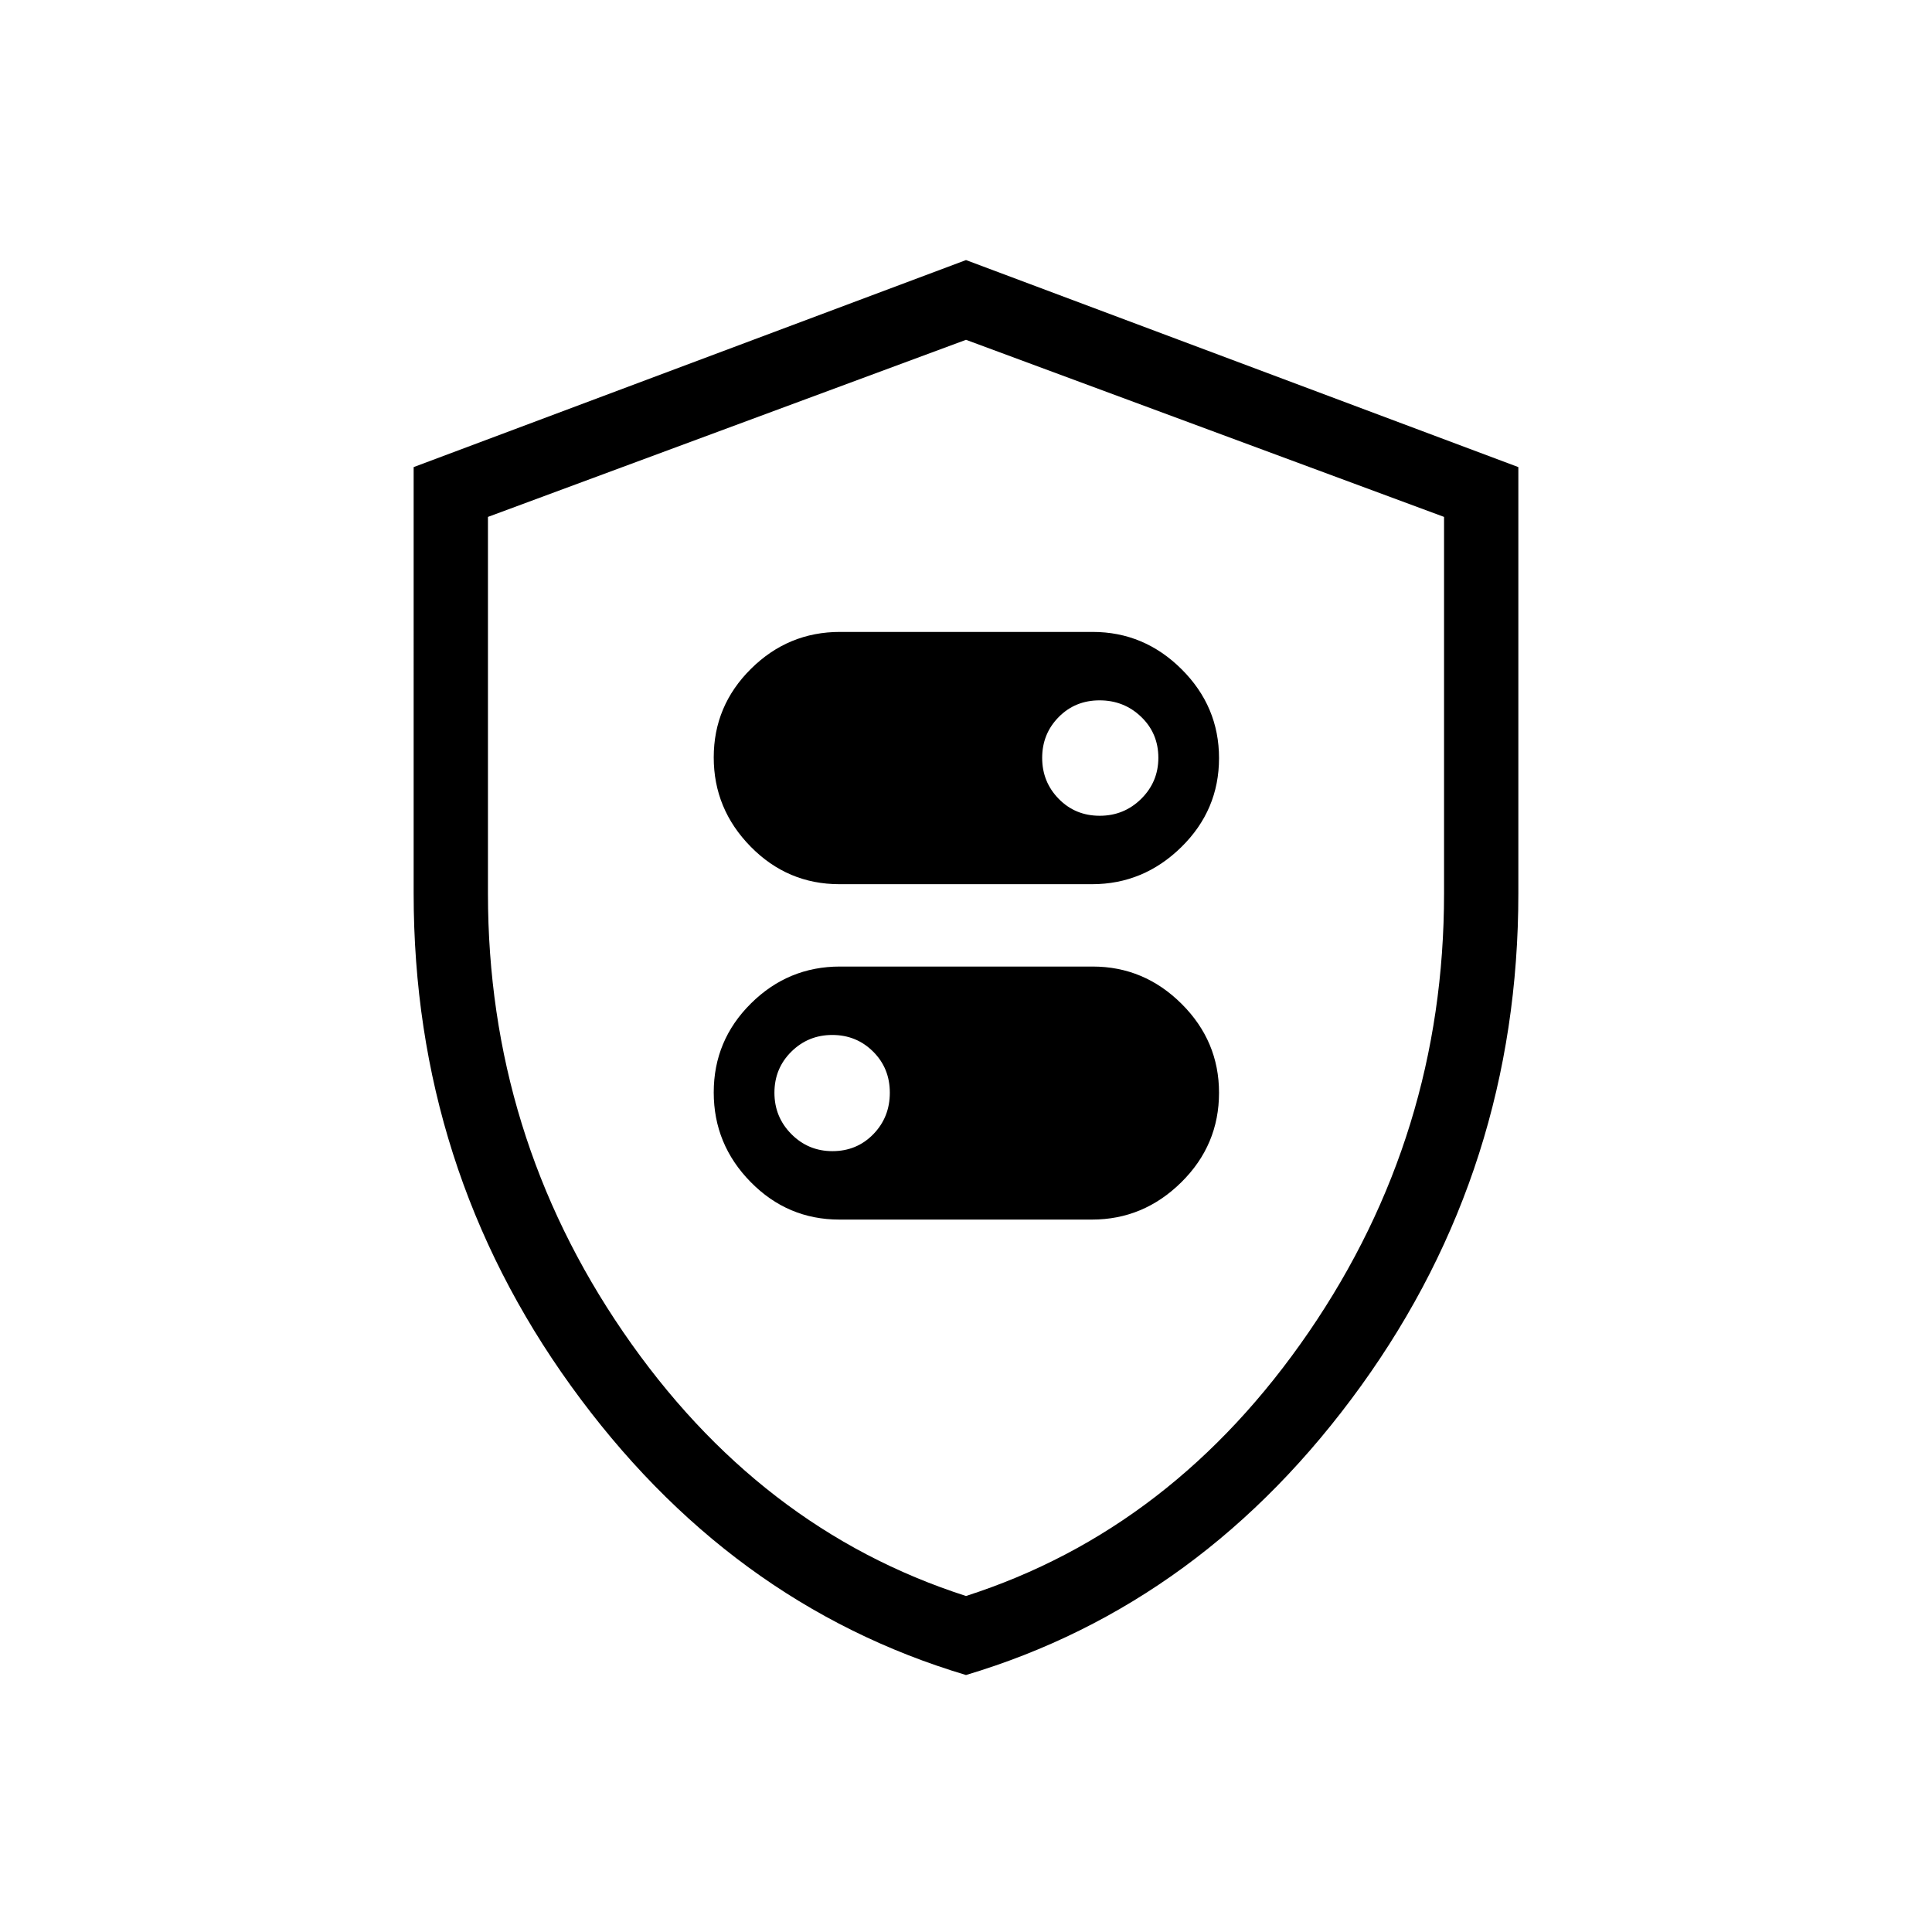 <svg xmlns="http://www.w3.org/2000/svg" height="24" viewBox="0 -960 960 960" width="24"><path d="M417.08-520.65h125.54q25.57 0 44.34-18.4 18.77-18.4 18.77-44.23 0-25.68-18.62-44.2Q568.5-646 542.92-646H417.38q-25.73 0-44.23 18.34-18.5 18.33-18.5 44.01 0 25.67 18.35 44.34 18.34 18.66 44.08 18.66Zm129.36-34q-12.13 0-20.36-8.4-8.23-8.4-8.23-20.36 0-11.96 8.2-20.28 8.2-8.31 20.33-8.31 12.13 0 20.66 8.2 8.54 8.21 8.54 20.34 0 11.96-8.51 20.38-8.51 8.43-20.63 8.43ZM417.08-354h125.54q25.57 0 44.34-18.51 18.77-18.51 18.77-44.51 0-25.67-18.62-44.19-18.61-18.52-44.19-18.52H417.38q-25.73 0-44.23 18.33-18.5 18.34-18.5 44.21T373-372.66Q391.34-354 417.08-354Zm-3.46-34q-11.97 0-20.39-8.47-8.42-8.48-8.42-20.56 0-12.08 8.39-20.39 8.4-8.31 20.36-8.31 11.97 0 20.28 8.25t8.31 20.44q0 12.19-8.2 20.62-8.2 8.42-20.33 8.42ZM480-127.69q-118.13-35.25-196.3-143.68-78.16-108.42-78.16-244.68V-727.9L480-830.77 754.46-727.9v211.85q0 136.26-78.16 244.68Q598.13-162.94 480-127.69Zm0-39.27q103.17-33.15 170.35-131.18 67.19-98.04 67.19-217.86v-187.15l-237.54-88-237.54 88V-516q0 119.82 67.19 217.86Q376.83-200.11 480-166.96Zm0-312.16Z"/></svg>